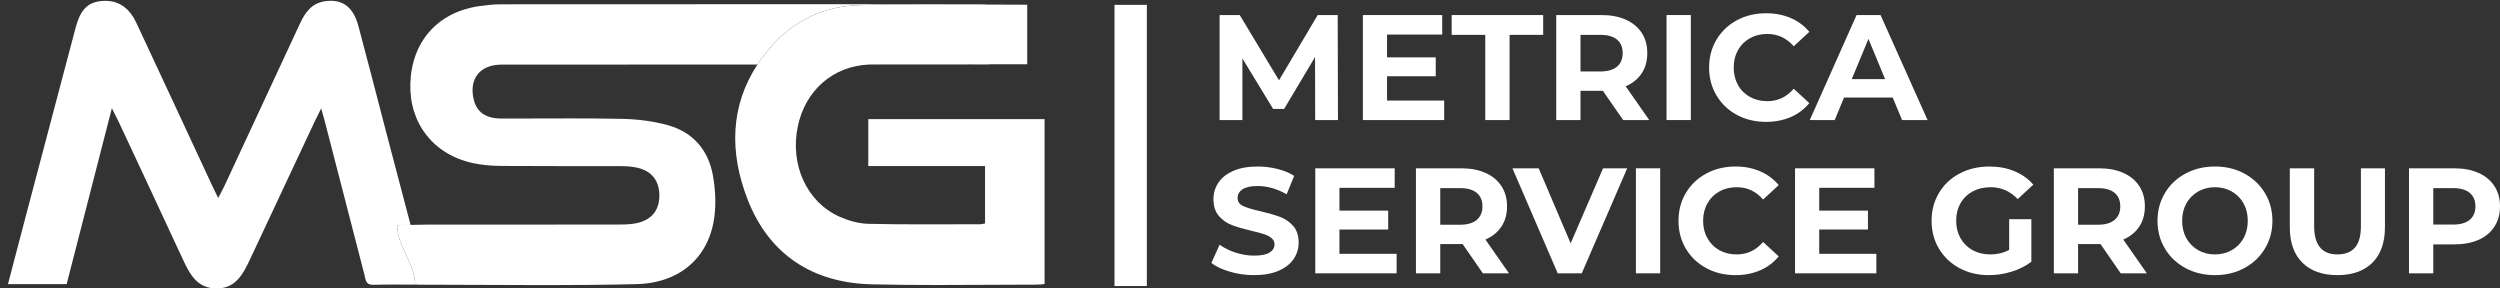 <svg width="312" height="36" viewBox="0 0 312 36" fill="none" xmlns="http://www.w3.org/2000/svg">
<rect x="0" y="0" width="312" height="36" fill="#333333" stroke="none"/>
<path d="M164.135 14.984L164.118 7.121L160.255 13.599H158.889L155.051 7.29V14.984H152.207V1.878H154.72L159.619 10.023L164.449 1.878H166.945L166.979 14.984H164.135Z" fill="white"/>
<path d="M180.234 12.55V14.984H170.086V1.879H179.986V4.313H173.103V7.158H179.18V9.517H173.103V12.55H180.234Z" fill="white"/>
<path d="M185.361 4.35H181.168V1.879H192.59V4.35H188.396V14.984H185.361V4.35Z" fill="white"/>
<path d="M201.802 4.94C201.322 4.547 200.633 4.35 199.725 4.35H197.246V8.919H199.725C200.633 8.919 201.322 8.719 201.802 8.32C202.274 7.92 202.509 7.358 202.509 6.634C202.509 5.898 202.274 5.333 201.802 4.94ZM202.57 14.984L200.039 11.334H199.891H197.246V14.984H194.218V1.879H199.891C201.052 1.879 202.055 2.072 202.911 2.459C203.766 2.847 204.429 3.396 204.892 4.107C205.354 4.818 205.581 5.66 205.581 6.634C205.581 7.608 205.346 8.447 204.883 9.152C204.412 9.858 203.749 10.398 202.884 10.771L205.826 14.984H202.57Z" fill="white"/>
<path d="M207.983 1.878H211.014V14.983H207.983V1.878Z" fill="white"/>
<path d="M216.765 14.339C215.686 13.758 214.845 12.954 214.225 11.924C213.606 10.893 213.296 9.731 213.296 8.432C213.296 7.134 213.606 5.97 214.225 4.94C214.845 3.911 215.686 3.105 216.765 2.526C217.845 1.945 219.066 1.655 220.412 1.655C221.545 1.655 222.571 1.855 223.492 2.254C224.412 2.653 225.182 3.227 225.802 3.976L223.855 5.774C222.97 4.75 221.872 4.238 220.562 4.238C219.748 4.238 219.022 4.416 218.385 4.772C217.748 5.128 217.252 5.623 216.898 6.26C216.544 6.897 216.367 7.621 216.367 8.432C216.367 9.244 216.544 9.967 216.898 10.603C217.252 11.241 217.748 11.736 218.385 12.092C219.022 12.448 219.748 12.626 220.562 12.626C221.872 12.626 222.97 12.108 223.855 11.071L225.802 12.869C225.182 13.631 224.403 14.211 223.483 14.611C222.554 15.01 221.527 15.209 220.394 15.209C219.058 15.209 217.845 14.92 216.765 14.339Z" fill="white"/>
<path d="M235.258 9.873L233.183 4.855L231.1 9.873H235.258ZM236.214 12.176H230.134L228.972 14.984H225.861L231.699 1.879H234.694L240.56 14.984H237.377L236.214 12.176Z" fill="white"/>
<path d="M153.512 33.915C152.539 33.634 151.761 33.269 151.177 32.82L152.209 30.536C152.767 30.948 153.436 31.278 154.205 31.528C154.984 31.778 155.754 31.902 156.532 31.902C157.395 31.902 158.029 31.774 158.444 31.519C158.85 31.263 159.061 30.923 159.061 30.498C159.061 30.187 158.934 29.927 158.689 29.721C158.452 29.516 158.139 29.35 157.758 29.225C157.378 29.1 156.862 28.962 156.21 28.813C155.212 28.576 154.4 28.339 153.766 28.101C153.123 27.864 152.581 27.484 152.124 26.959C151.668 26.435 151.439 25.737 151.439 24.863C151.439 24.102 151.642 23.412 152.057 22.794C152.463 22.176 153.089 21.687 153.918 21.325C154.747 20.962 155.762 20.781 156.963 20.781C157.801 20.781 158.613 20.881 159.416 21.081C160.212 21.281 160.914 21.567 161.514 21.942L160.575 24.245C159.366 23.559 158.156 23.215 156.938 23.215C156.092 23.215 155.466 23.353 155.06 23.627C154.654 23.902 154.451 24.264 154.451 24.713C154.451 25.163 154.688 25.497 155.153 25.715C155.627 25.933 156.337 26.149 157.302 26.36C158.3 26.598 159.112 26.835 159.755 27.072C160.389 27.31 160.931 27.683 161.388 28.195C161.844 28.707 162.073 29.4 162.073 30.274C162.073 31.022 161.861 31.706 161.447 32.323C161.032 32.941 160.398 33.432 159.56 33.794C158.731 34.155 157.708 34.336 156.515 34.336C155.474 34.336 154.476 34.196 153.512 33.915Z" fill="white"/>
<path d="M174.297 31.677V34.111H164.149V21.006H174.058V23.44H167.162V26.285H173.247V28.645H167.162V31.677H174.297Z" fill="white"/>
<path d="M184.295 24.067C183.821 23.674 183.131 23.477 182.217 23.477H179.743V28.045H182.217C183.131 28.045 183.821 27.845 184.295 27.445C184.769 27.046 185.01 26.485 185.01 25.761C185.01 25.024 184.769 24.46 184.295 24.067ZM185.062 34.11L182.536 30.46H182.381H179.743V34.11H176.709V21.005H182.381C183.545 21.005 184.554 21.199 185.407 21.586C186.26 21.973 186.924 22.522 187.381 23.233C187.847 23.944 188.079 24.787 188.079 25.761C188.079 26.734 187.847 27.573 187.372 28.279C186.907 28.984 186.243 29.524 185.381 29.898L188.321 34.11H185.062Z" fill="white"/>
<path d="M203.074 21.005L197.403 34.111H194.406L188.753 21.005H192.028L196.018 30.366L200.06 21.005H203.074Z" fill="white"/>
<path d="M204.161 21.005H207.192V34.111H204.161V21.005Z" fill="white"/>
<path d="M212.954 33.466C211.868 32.885 211.021 32.08 210.403 31.05C209.785 30.02 209.476 28.857 209.476 27.559C209.476 26.261 209.785 25.097 210.403 24.067C211.021 23.037 211.868 22.232 212.954 21.652C214.031 21.072 215.24 20.781 216.591 20.781C217.73 20.781 218.753 20.981 219.671 21.381C220.589 21.78 221.357 22.354 221.984 23.103L220.033 24.9C219.151 23.877 218.056 23.365 216.741 23.365C215.929 23.365 215.205 23.542 214.569 23.899C213.934 24.254 213.44 24.75 213.087 25.387C212.725 26.024 212.548 26.747 212.548 27.559C212.548 28.37 212.725 29.094 213.087 29.73C213.44 30.367 213.934 30.863 214.569 31.219C215.205 31.575 215.929 31.752 216.741 31.752C218.056 31.752 219.151 31.235 220.033 30.199L221.984 31.996C221.357 32.758 220.581 33.338 219.663 33.737C218.736 34.136 217.712 34.336 216.573 34.336C215.24 34.336 214.031 34.046 212.954 33.466Z" fill="white"/>
<path d="M234.17 31.677V34.111H224.022V21.005H233.929V23.439H227.04V26.285H233.119V28.644H227.04V31.677H234.17Z" fill="white"/>
<path d="M250.743 27.353H253.513V32.67C252.8 33.206 251.98 33.619 251.041 33.906C250.103 34.193 249.165 34.336 248.217 34.336C246.855 34.336 245.628 34.045 244.545 33.465C243.463 32.885 242.606 32.08 241.992 31.05C241.37 30.021 241.063 28.857 241.063 27.559C241.063 26.26 241.37 25.097 241.992 24.067C242.606 23.037 243.463 22.232 244.563 21.652C245.664 21.071 246.9 20.781 248.272 20.781C249.417 20.781 250.464 20.974 251.393 21.362C252.331 21.749 253.125 22.31 253.757 23.046L251.808 24.844C250.87 23.858 249.742 23.364 248.416 23.364C247.586 23.364 246.846 23.54 246.187 23.89C245.547 24.239 245.033 24.731 244.672 25.368C244.311 26.004 244.13 26.735 244.13 27.559C244.13 28.37 244.311 29.093 244.672 29.73C245.033 30.366 245.538 30.863 246.178 31.219C246.828 31.574 247.559 31.752 248.38 31.752C249.255 31.752 250.04 31.565 250.743 31.19V27.353Z" fill="white"/>
<path d="M263.9 24.067C263.426 23.674 262.734 23.477 261.823 23.477H259.345V28.046H261.823C262.734 28.046 263.426 27.845 263.9 27.446C264.373 27.047 264.61 26.485 264.61 25.761C264.61 25.025 264.373 24.461 263.9 24.067ZM264.665 34.111L262.142 30.46H261.987H259.345V34.111H256.321V21.006H261.987C263.153 21.006 264.155 21.2 265.011 21.586C265.867 21.973 266.523 22.522 266.988 23.234C267.452 23.945 267.68 24.788 267.68 25.761C267.68 26.735 267.452 27.574 266.979 28.279C266.514 28.985 265.849 29.524 264.984 29.898L267.926 34.111H264.665Z" fill="white"/>
<path d="M278.526 31.218C279.143 30.862 279.64 30.366 279.999 29.73C280.349 29.093 280.523 28.369 280.523 27.557C280.523 26.746 280.349 26.023 279.999 25.386C279.64 24.75 279.143 24.254 278.526 23.898C277.9 23.542 277.2 23.364 276.427 23.364C275.654 23.364 274.954 23.542 274.328 23.898C273.703 24.254 273.215 24.75 272.856 25.386C272.506 26.023 272.331 26.746 272.331 27.557C272.331 28.369 272.506 29.093 272.856 29.73C273.215 30.366 273.703 30.862 274.328 31.218C274.954 31.573 275.654 31.752 276.427 31.752C277.2 31.752 277.9 31.573 278.526 31.218ZM272.745 33.456C271.659 32.869 270.803 32.06 270.186 31.03C269.57 30.001 269.257 28.843 269.257 27.557C269.257 26.272 269.57 25.114 270.186 24.085C270.803 23.055 271.659 22.247 272.745 21.661C273.841 21.074 275.065 20.781 276.427 20.781C277.79 20.781 279.014 21.074 280.1 21.661C281.177 22.247 282.042 23.055 282.659 24.085C283.285 25.114 283.598 26.272 283.598 27.557C283.598 28.843 283.285 30.001 282.659 31.03C282.042 32.06 281.177 32.869 280.1 33.456C279.014 34.042 277.79 34.335 276.427 34.335C275.065 34.335 273.841 34.042 272.745 33.456Z" fill="white"/>
<path d="M287.337 32.782C286.287 31.746 285.767 30.267 285.767 28.345V21.005H288.805V28.233C288.805 30.579 289.78 31.752 291.722 31.752C292.67 31.752 293.395 31.469 293.896 30.9C294.398 30.332 294.64 29.443 294.64 28.233V21.005H297.641V28.345C297.641 30.267 297.12 31.746 296.08 32.782C295.03 33.818 293.58 34.336 291.704 34.336C289.836 34.336 288.377 33.818 287.337 32.782Z" fill="white"/>
<path d="M308.22 27.436C308.689 27.043 308.933 26.484 308.933 25.761C308.933 25.024 308.689 24.459 308.22 24.066C307.742 23.673 307.048 23.476 306.138 23.476H303.672V28.026H306.138C307.048 28.026 307.742 27.829 308.22 27.436ZM309.337 21.585C310.19 21.972 310.847 22.521 311.306 23.233C311.775 23.944 312 24.787 312 25.761C312 26.721 311.775 27.561 311.306 28.278C310.847 28.997 310.19 29.546 309.337 29.926C308.474 30.307 307.47 30.497 306.307 30.497H303.672V34.11H300.642V21.005H306.307C307.47 21.005 308.474 21.199 309.337 21.585Z" fill="white"/>
<path d="M143.127 35.698H139.089V0.607H143.127V35.698Z" fill="white"/>
<path d="M27.024 36C24.658 36 23.708 34.277 22.844 32.419C20.189 26.674 17.496 20.947 14.818 15.214C14.608 14.772 14.382 14.34 13.962 13.504C12.015 21.06 10.171 28.254 8.318 35.458C5.866 35.458 3.507 35.458 0.993 35.458C1.763 32.504 2.511 29.649 3.266 26.795C5.313 19.033 7.36 11.269 9.423 3.51C10.038 1.189 10.941 0.282 12.7 0.126C12.848 0.113 13.004 0.106 13.152 0.106C14.849 0.106 16.157 1.007 17.029 2.877C20.189 9.627 23.326 16.389 26.471 23.144C26.674 23.581 26.892 24.011 27.227 24.711C27.569 24.058 27.802 23.651 27.997 23.229C31.142 16.469 34.287 9.71 37.432 2.948C38.078 1.545 38.919 0.377 40.6 0.148C40.842 0.116 41.067 0.099 41.293 0.099C43.021 0.099 44.158 1.115 44.734 3.269C45.901 7.604 47.007 11.954 48.143 16.295C49.171 20.22 50.206 24.144 51.242 28.068C50.51 28.083 49.825 28.096 49.568 28.096C49.568 30.685 51.794 33.022 51.794 35.394C51.927 35.45 52.005 35.505 52.067 35.522C51.133 35.518 50.214 35.511 49.296 35.511C48.385 35.511 47.482 35.518 46.571 35.543C46.555 35.544 46.54 35.544 46.524 35.544C45.614 35.544 45.637 34.874 45.489 34.315C43.846 27.972 42.212 21.624 40.569 15.278C40.452 14.818 40.32 14.359 40.087 13.524C39.713 14.28 39.495 14.698 39.292 15.125C36.584 20.897 33.867 26.669 31.165 32.445C30.317 34.242 29.398 35.982 27.063 35.999C27.047 36 27.032 36 27.024 36Z" fill="url(#paint0_linear_247_317)"/>
<path d="M67.993 35.58C65.354 35.58 62.715 35.567 60.067 35.554C57.469 35.541 54.863 35.528 52.264 35.528C52.207 35.528 52.158 35.528 52.108 35.528C52.092 35.528 52.075 35.526 52.067 35.523C52.001 35.505 51.919 35.451 51.796 35.394C51.796 33.022 49.568 30.686 49.568 28.097C49.823 28.097 50.513 28.084 51.237 28.069C52.141 28.05 53.12 28.03 53.407 28.03C54.049 28.029 54.69 28.029 55.331 28.029C56.614 28.029 57.888 28.03 59.171 28.03C60.807 28.03 62.452 28.03 64.096 28.03C68.528 28.03 72.968 28.028 77.399 28.02C78.156 28.019 78.937 27.985 79.668 27.8C81.42 27.353 82.308 26.126 82.291 24.364C82.267 22.582 81.379 21.389 79.627 20.953C78.937 20.782 78.205 20.738 77.498 20.735C76.092 20.73 74.694 20.73 73.288 20.73C72.647 20.73 72.014 20.73 71.372 20.73C70.748 20.73 70.123 20.73 69.498 20.73C67.22 20.73 64.943 20.727 62.674 20.71C61.465 20.701 60.24 20.615 59.064 20.364C54.09 19.302 51.048 15.384 51.212 10.385C51.385 5.17 54.657 1.497 59.812 0.766C60.7 0.641 61.596 0.539 62.493 0.537C66.867 0.527 81.872 0.525 95.932 0.525C107.689 0.525 118.772 0.526 122.431 0.527C122.661 0.527 122.883 0.549 123.187 0.571C120.696 0.555 118.213 0.537 115.738 0.537C112.893 0.537 110.057 0.562 107.22 0.646C103.052 0.77 99.294 2.422 96.458 5.566C95.726 6.376 95.085 7.207 94.526 8.054C92.478 8.054 90.415 8.054 88.376 8.054C76.873 8.054 66.102 8.056 62.583 8.064C59.886 8.071 58.513 9.832 59.114 12.4C59.483 13.976 60.602 14.783 62.542 14.791C63.085 14.792 63.627 14.793 64.17 14.793C65.37 14.793 66.579 14.79 67.788 14.786C68.98 14.782 70.172 14.778 71.372 14.778C73.461 14.778 75.549 14.79 77.638 14.834C79.545 14.874 81.502 15.112 83.335 15.619C86.46 16.48 88.392 18.698 88.968 21.874C89.263 23.529 89.37 25.289 89.165 26.954C88.565 31.979 84.988 35.319 79.463 35.458C75.64 35.553 71.817 35.58 67.993 35.58ZM123.377 8.057C122.817 8.057 122.341 8.057 121.856 8.057C119.668 8.057 114.661 8.056 108.413 8.055C108.536 8.05 108.651 8.046 108.774 8.045C111.282 8.017 113.79 8.01 116.297 8.01C117.934 8.01 119.57 8.013 121.214 8.017C121.938 8.018 122.653 8.02 123.377 8.021V8.057Z" fill="url(#paint1_linear_247_317)"/>
<path d="M116.983 35.568C114.255 35.568 111.528 35.548 108.801 35.484C101.453 35.308 96.015 31.811 93.32 24.941C90.99 18.988 91.155 13.204 94.527 8.053C95.081 7.206 95.726 6.376 96.461 5.565C99.296 2.421 103.057 0.769 107.222 0.645C110.057 0.561 112.892 0.536 115.735 0.536C118.214 0.536 120.702 0.555 123.19 0.57C124.859 0.581 126.52 0.589 128.198 0.589C128.198 3.021 128.198 5.452 128.198 8.023C127.818 8.023 127.454 8.022 127.099 8.022C126.917 8.022 126.744 8.022 126.57 8.023C126.454 8.023 126.339 8.023 126.223 8.023C125.273 8.023 124.322 8.022 123.38 8.02C122.653 8.019 121.933 8.017 121.214 8.016C119.57 8.012 117.933 8.009 116.297 8.009C113.793 8.009 111.28 8.017 108.776 8.045C108.652 8.046 108.536 8.049 108.42 8.055C103.933 8.256 100.478 11.317 99.561 15.797C98.577 20.537 100.668 25.188 104.726 27.022C105.85 27.528 107.131 27.904 108.346 27.932C110.668 27.987 112.999 28 115.322 28C117.669 28 120.016 27.986 122.363 27.986C122.537 27.986 122.702 27.926 122.933 27.882C122.933 25.529 122.933 23.209 122.933 20.726C118.082 20.726 113.264 20.726 108.363 20.726C108.363 18.698 108.363 16.834 108.363 14.866C115.66 14.866 122.958 14.866 130.364 14.866C130.364 21.696 130.364 28.533 130.364 35.446C130.033 35.474 129.727 35.521 129.421 35.521C125.281 35.523 121.132 35.568 116.983 35.568Z" fill="url(#paint2_linear_247_317)"/>
<defs>
<linearGradient id="paint0_linear_247_317" x1="1760.67" y1="-821.735" x2="2928.03" y2="345.622" gradientUnits="userSpaceOnUse">
<stop stop-color="white"/>
<stop offset="0.156" stop-color="white"/>
<stop offset="1" stop-color="white"/>
</linearGradient>
<linearGradient id="paint1_linear_247_317" x1="1928.01" y1="-878.162" x2="3160.97" y2="354.801" gradientUnits="userSpaceOnUse">
<stop stop-color="white"/>
<stop offset="0.156" stop-color="white"/>
<stop offset="1" stop-color="white"/>
</linearGradient>
<linearGradient id="paint2_linear_247_317" x1="1944.4" y1="-883.692" x2="3183.79" y2="355.699" gradientUnits="userSpaceOnUse">
<stop stop-color="white"/>
<stop offset="0.156" stop-color="white"/>
<stop offset="1" stop-color="white"/>
</linearGradient>
</defs>
</svg>
